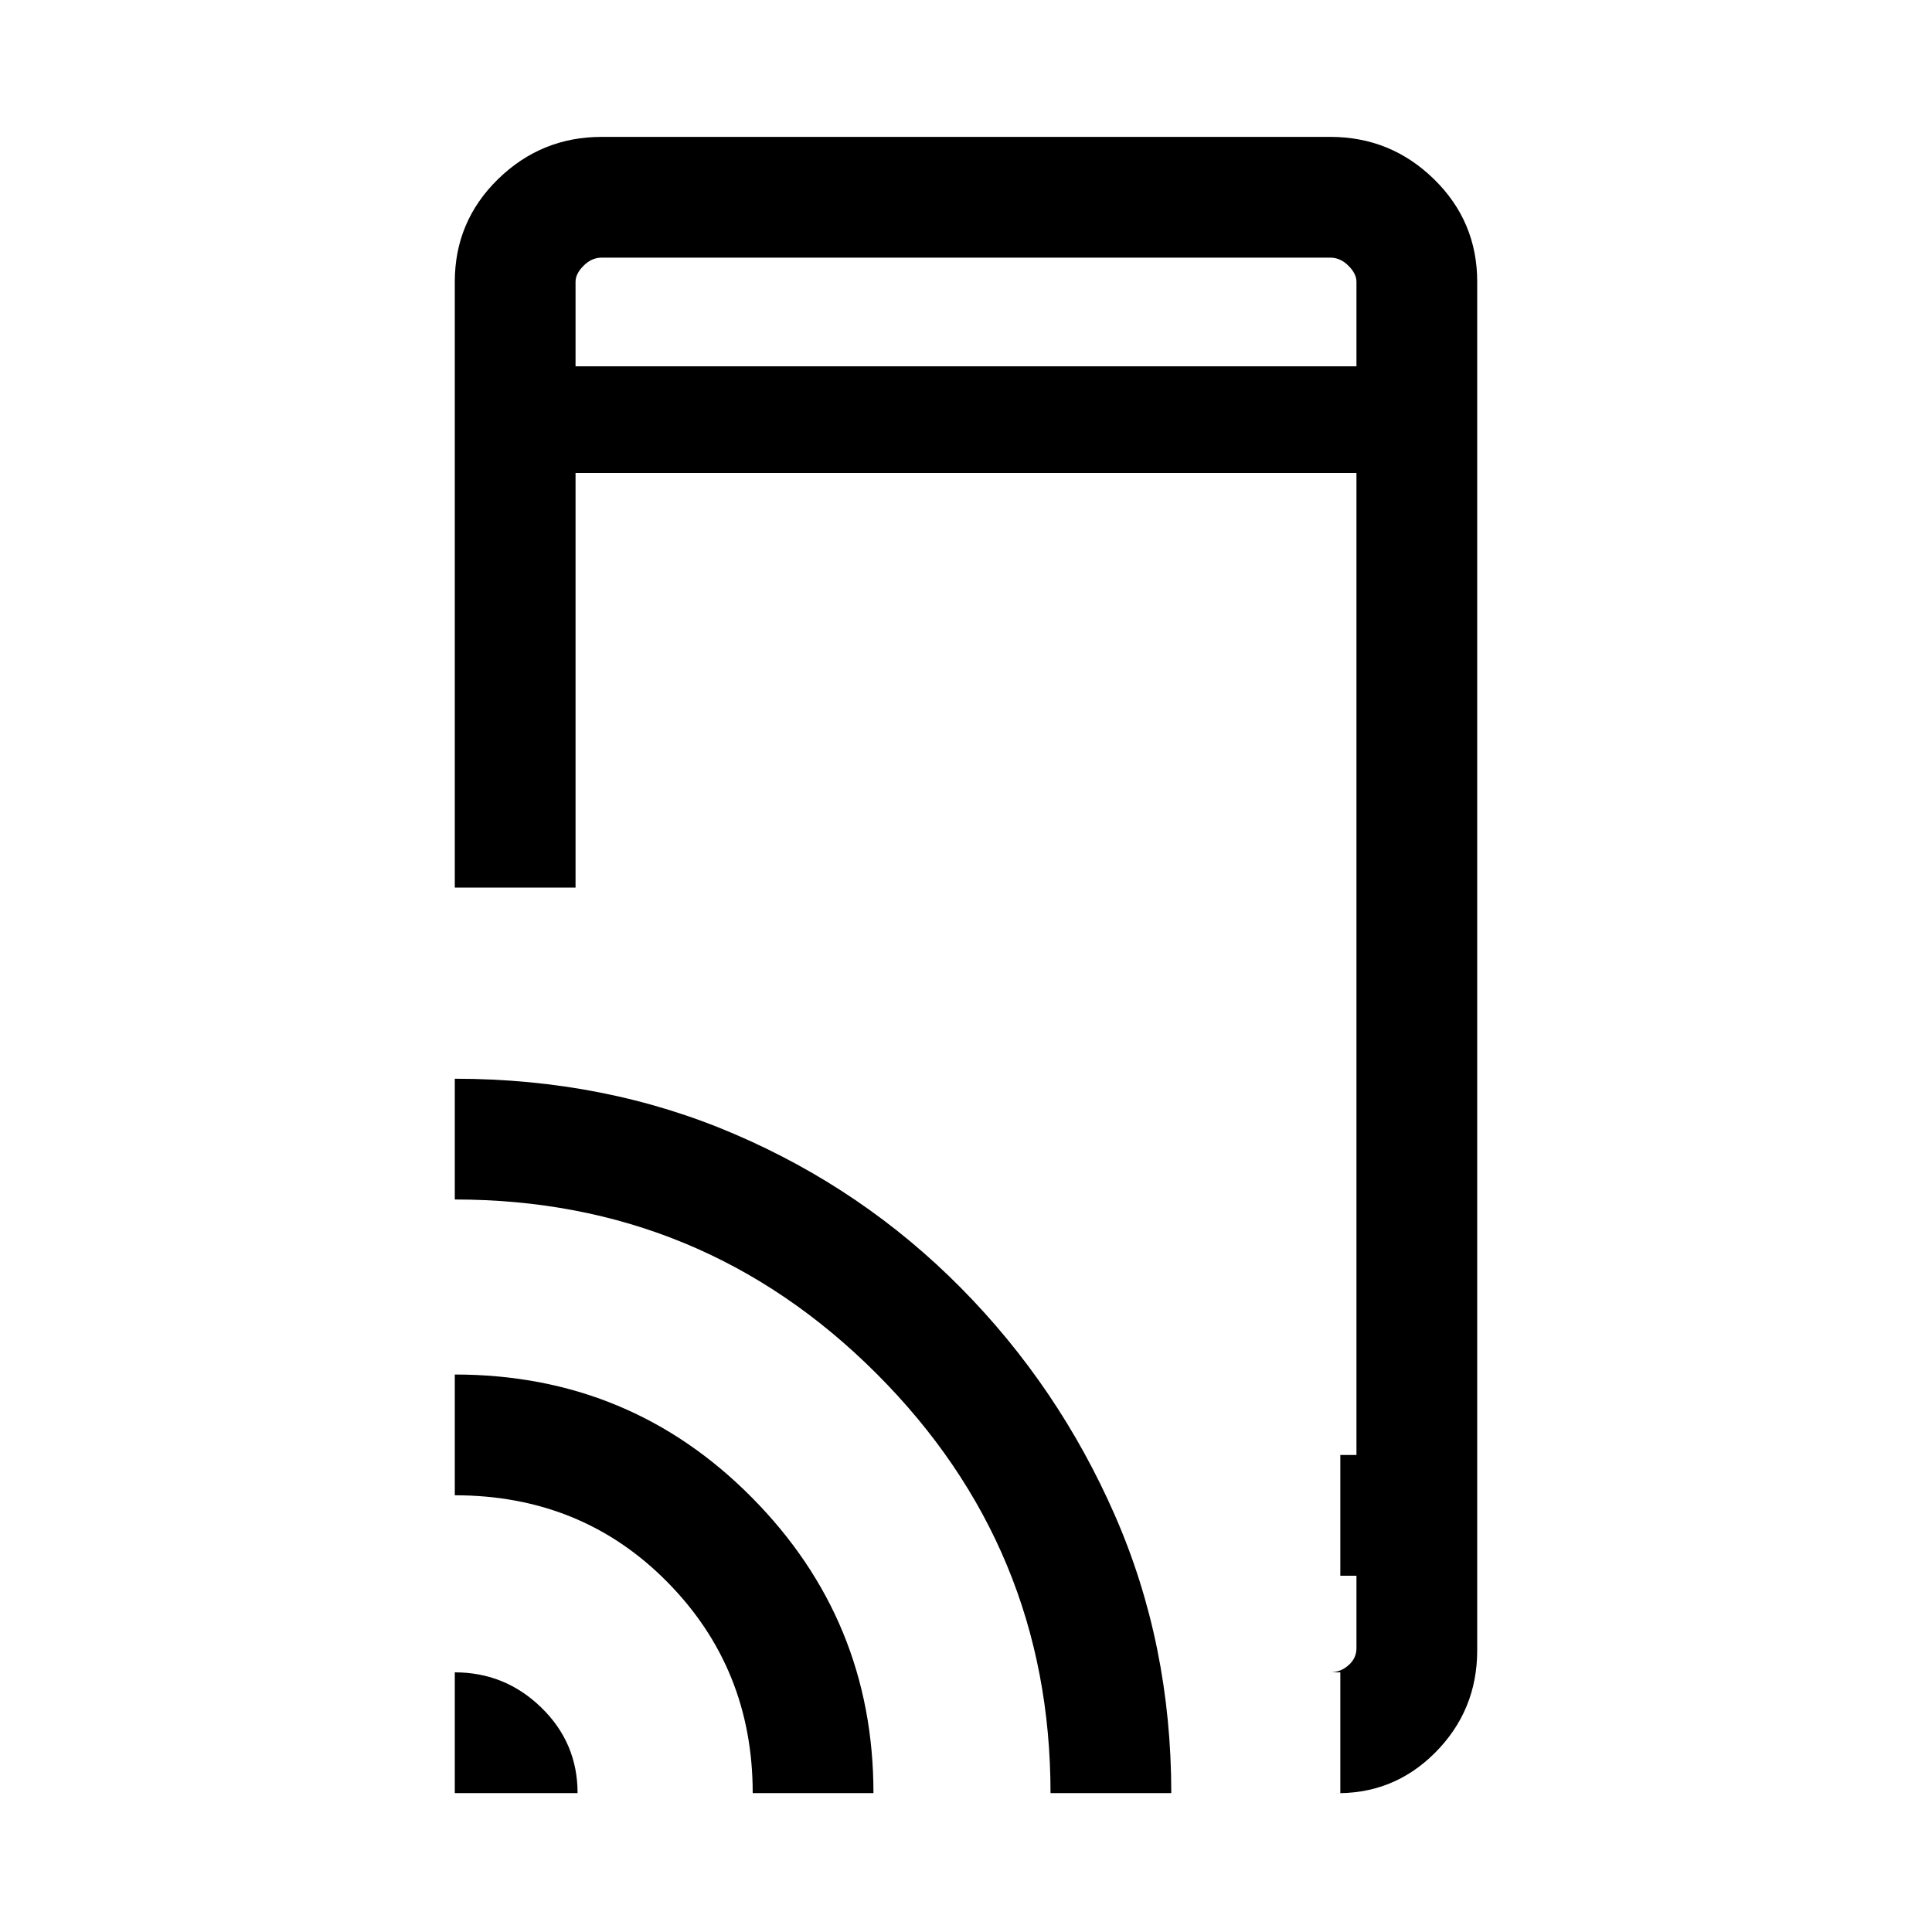 <svg xmlns="http://www.w3.org/2000/svg" height="20" width="20"><path d="M4.708 9.188V2.917q0-.625.448-1.063.448-.437 1.073-.437h7.542q.625 0 1.073.437.448.438.448 1.063v14.166q0 .625-.438 1.063-.437.437-1.062.416h.083v-1.25h-.104q.104 0 .187-.072.084-.073.084-.178v-.75h-.167v-1.25h.167V4.896H5.958v4.292Zm0 9.374v-1.25q.521 0 .896.365t.375.885Zm3.084 0q0-1.291-.886-2.187-.885-.896-2.198-.896v-1.25q1.813 0 3.073 1.271 1.261 1.271 1.261 3.062Zm3.083 0q0-2.541-1.802-4.343t-4.365-1.802v-1.25q1.563 0 2.896.573 1.334.572 2.344 1.593 1.01 1.021 1.594 2.355.583 1.333.583 2.874Zm3.167-2.25v1ZM5.958 3.792h8.084v-.875q0-.084-.084-.167-.083-.083-.187-.083H6.229q-.104 0-.187.083-.084.083-.084.167Zm0-1.125v1.125-1.125Z"/></svg>